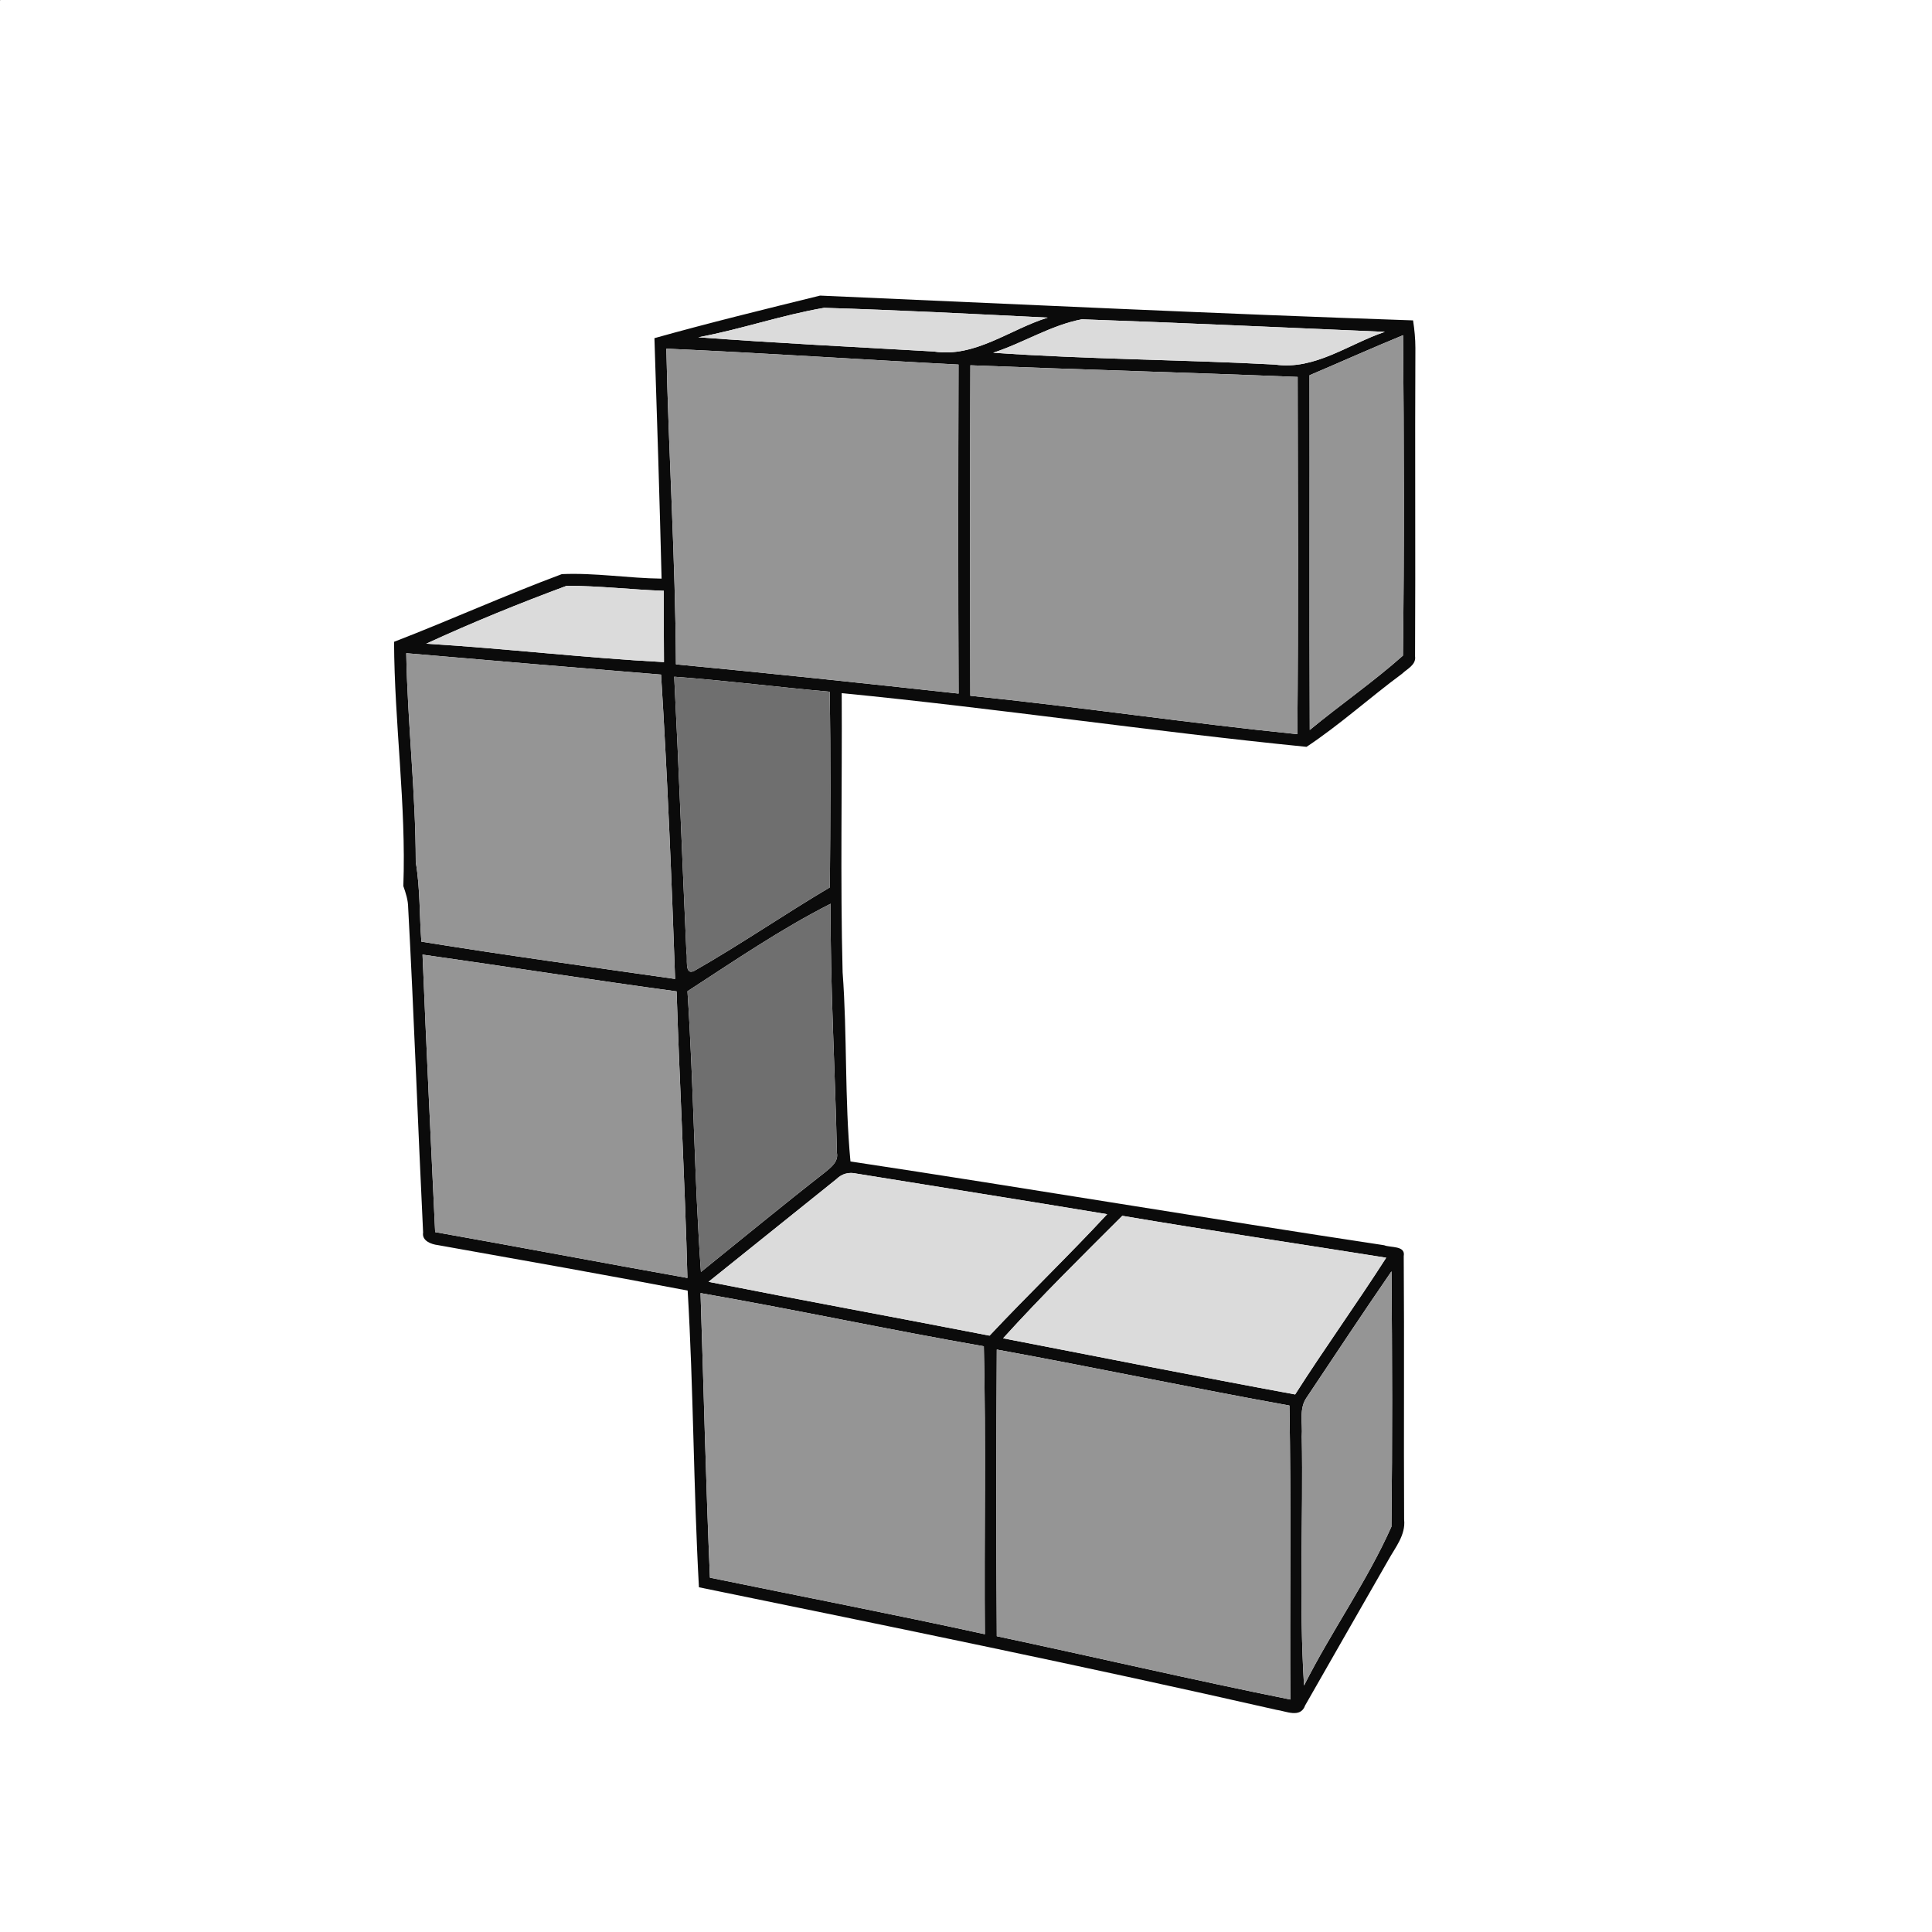 <?xml version="1.0" encoding="UTF-8" ?>
<!DOCTYPE svg PUBLIC "-//W3C//DTD SVG 1.1//EN" "http://www.w3.org/Graphics/SVG/1.1/DTD/svg11.dtd">
<svg width="300pt" height="300pt" viewBox="0 0 300 300" version="1.1" xmlns="http://www.w3.org/2000/svg">
<g id="#0b0b0bff">
<path fill="#0b0b0b" opacity="1.00" d=" M 0.00 0.00 L 0.06 0.00 C 0.05 0.02 0.02 0.05 0.00 0.06 L 0.00 0.00 Z" />
<path fill="#0b0b0b" opacity="1.00" d=" M 101.62 52.51 C 110.14 50.12 118.75 48.02 127.34 45.90 C 158.02 47.24 188.73 48.71 219.42 49.75 C 219.64 51.17 219.78 52.61 219.78 54.05 C 219.70 70.00 219.81 85.96 219.73 101.91 C 219.92 103.25 218.50 103.85 217.71 104.62 C 212.70 108.32 208.06 112.53 202.88 115.97 C 178.79 113.57 154.80 109.99 130.70 107.63 C 130.78 122.07 130.47 136.52 130.84 150.96 C 131.57 160.74 131.14 170.58 132.06 180.35 C 159.70 184.53 187.28 189.18 214.93 193.36 C 215.91 193.77 218.28 193.37 217.97 195.05 C 218.07 208.68 217.96 222.32 218.03 235.95 C 218.30 238.37 216.64 240.30 215.55 242.29 C 211.25 249.80 206.94 257.31 202.66 264.82 C 201.94 266.86 199.67 265.69 198.19 265.50 C 168.40 258.72 138.46 252.60 108.53 246.47 C 107.68 231.13 107.69 215.74 106.78 200.40 C 93.87 197.92 80.93 195.65 68.00 193.34 C 66.99 193.22 65.48 192.69 65.70 191.38 C 64.88 174.57 64.29 157.75 63.38 140.94 C 63.37 139.77 63.01 138.67 62.63 137.59 C 63.09 124.97 61.24 112.31 61.19 99.66 C 69.92 96.29 78.46 92.42 87.24 89.15 C 92.40 88.92 97.56 89.79 102.73 89.85 C 102.42 77.40 102.03 64.96 101.62 52.51 M 108.43 52.37 C 120.60 53.28 132.80 53.88 144.99 54.58 C 151.41 55.58 156.81 51.13 162.69 49.32 C 151.12 48.75 139.55 48.15 127.97 47.80 C 121.38 48.92 115.01 51.16 108.43 52.37 M 154.22 54.77 C 168.78 55.80 183.40 55.83 197.98 56.61 C 204.19 57.51 209.42 53.41 215.04 51.53 C 199.36 50.85 183.67 50.14 167.99 49.58 C 163.17 50.50 158.89 53.26 154.22 54.77 M 203.34 58.27 C 203.38 76.63 203.30 94.99 203.38 113.35 C 208.13 109.42 213.27 105.88 217.85 101.80 C 218.06 85.23 218.01 68.63 217.87 52.05 C 212.99 54.05 208.19 56.21 203.34 58.27 M 103.47 54.14 C 103.81 70.49 104.88 86.82 104.96 103.16 C 119.60 104.55 134.23 106.10 148.85 107.70 C 148.77 90.67 148.79 73.64 148.84 56.61 C 133.72 55.83 118.60 54.81 103.47 54.14 M 150.68 56.72 C 150.60 73.82 150.62 90.93 150.67 108.04 C 167.63 109.76 184.49 112.29 201.45 114.00 C 201.62 95.52 201.53 77.02 201.50 58.53 C 184.56 57.84 167.62 57.39 150.68 56.72 M 66.19 99.95 C 78.51 100.70 90.77 102.16 103.10 102.81 C 103.07 99.12 103.07 95.43 103.08 91.74 C 98.05 91.56 93.02 90.96 88.00 90.96 C 80.63 93.69 73.33 96.66 66.19 99.95 M 63.08 101.43 C 63.28 112.26 64.55 123.05 64.56 133.88 C 65.25 137.96 65.12 142.11 65.43 146.22 C 78.53 148.34 91.69 150.13 104.83 152.01 C 104.28 136.26 103.63 120.49 102.65 104.75 C 89.45 103.68 76.26 102.57 63.08 101.43 M 104.69 105.08 C 105.42 119.36 105.94 133.65 106.59 147.93 C 106.83 148.71 106.20 151.49 107.76 150.78 C 114.93 146.70 121.75 142.00 128.86 137.79 C 128.94 127.66 129.01 117.54 128.83 107.41 C 120.78 106.70 112.75 105.67 104.69 105.08 M 106.75 153.92 C 107.71 168.43 107.81 183.01 108.84 197.51 C 115.25 192.35 121.60 187.11 128.09 182.05 C 129.03 181.27 130.24 180.39 129.95 178.98 C 129.69 166.09 128.90 153.21 128.98 140.33 C 121.25 144.25 114.02 149.20 106.75 153.92 M 65.61 148.23 C 66.20 162.59 66.89 176.96 67.57 191.32 C 80.64 193.63 93.67 196.12 106.74 198.44 C 106.36 183.60 105.54 168.77 105.06 153.94 C 91.89 152.16 78.77 150.09 65.61 148.23 M 129.87 183.10 C 123.26 188.42 116.64 193.73 110.02 199.04 C 124.55 201.91 139.12 204.57 153.66 207.40 C 159.65 201.02 165.97 194.96 171.92 188.54 C 158.96 186.38 145.98 184.35 133.02 182.24 C 131.80 181.96 130.75 182.24 129.87 183.10 M 174.27 188.79 C 168.01 195.04 161.70 201.26 155.76 207.81 C 170.87 210.73 185.97 213.74 201.11 216.53 C 205.68 209.36 210.66 202.46 215.25 195.30 C 201.59 193.12 187.91 191.10 174.27 188.79 M 202.91 216.98 C 201.66 218.73 202.29 221.01 202.14 223.02 C 202.38 235.91 201.68 248.87 202.49 261.73 C 206.70 253.35 212.26 245.60 216.06 237.06 C 216.22 223.85 216.18 210.62 216.07 197.41 C 211.61 203.88 207.28 210.44 202.91 216.98 M 108.78 200.79 C 109.27 215.52 109.60 230.26 110.24 244.98 C 124.47 247.90 138.74 250.66 152.93 253.76 C 152.81 238.86 153.12 223.95 152.77 209.05 C 138.07 206.49 123.48 203.35 108.78 200.79 M 154.78 209.56 C 154.69 224.40 154.68 239.24 154.78 254.07 C 169.98 257.30 185.12 260.84 200.36 263.90 C 200.26 248.68 200.50 233.46 200.22 218.25 C 185.05 215.52 169.95 212.32 154.78 209.56 Z" />
</g>
<g id="#ffffffff">
</g>
<g id="#dbdbdbff">
<path fill="#dbdbdb" opacity="1.00" d=" M 108.43 52.37 C 115.01 51.16 121.38 48.92 127.97 47.80 C 139.55 48.15 151.12 48.75 162.69 49.32 C 156.81 51.13 151.41 55.58 144.99 54.58 C 132.80 53.88 120.60 53.28 108.43 52.37 Z" />
<path fill="#dbdbdb" opacity="1.00" d=" M 154.22 54.77 C 158.89 53.26 163.17 50.50 167.99 49.58 C 183.67 50.14 199.36 50.85 215.04 51.53 C 209.42 53.41 204.19 57.51 197.98 56.61 C 183.40 55.83 168.78 55.80 154.22 54.77 Z" />
<path fill="#dbdbdb" opacity="1.00" d=" M 66.19 99.95 C 73.33 96.66 80.63 93.69 88.00 90.96 C 93.02 90.96 98.05 91.56 103.08 91.74 C 103.07 95.43 103.07 99.12 103.10 102.81 C 90.77 102.16 78.51 100.70 66.19 99.95 Z" />
<path fill="#dbdbdb" opacity="1.00" d=" M 129.87 183.10 C 130.75 182.24 131.80 181.96 133.02 182.24 C 145.98 184.35 158.96 186.38 171.92 188.54 C 165.97 194.96 159.65 201.02 153.66 207.40 C 139.12 204.57 124.55 201.91 110.02 199.04 C 116.64 193.73 123.26 188.42 129.87 183.10 Z" />
<path fill="#dbdbdb" opacity="1.00" d=" M 174.27 188.79 C 187.91 191.10 201.59 193.12 215.25 195.30 C 210.66 202.46 205.68 209.36 201.11 216.53 C 185.97 213.74 170.87 210.73 155.76 207.81 C 161.70 201.26 168.01 195.04 174.27 188.79 Z" />
</g>
<g id="#959595ff">
<path fill="#959595" opacity="1.00" d=" M 203.34 58.27 C 208.19 56.21 212.99 54.05 217.87 52.05 C 218.01 68.63 218.06 85.23 217.85 101.80 C 213.27 105.88 208.13 109.42 203.38 113.35 C 203.30 94.99 203.38 76.63 203.34 58.27 Z" />
<path fill="#959595" opacity="1.00" d=" M 103.47 54.14 C 118.60 54.81 133.72 55.83 148.84 56.61 C 148.79 73.64 148.77 90.67 148.85 107.70 C 134.23 106.10 119.60 104.55 104.96 103.16 C 104.88 86.82 103.81 70.49 103.47 54.14 Z" />
<path fill="#959595" opacity="1.00" d=" M 150.68 56.72 C 167.62 57.39 184.56 57.84 201.50 58.53 C 201.53 77.02 201.62 95.52 201.45 114.00 C 184.49 112.29 167.63 109.76 150.67 108.04 C 150.62 90.93 150.60 73.82 150.68 56.72 Z" />
<path fill="#959595" opacity="1.00" d=" M 63.08 101.43 C 76.26 102.57 89.45 103.68 102.65 104.75 C 103.63 120.49 104.28 136.26 104.83 152.01 C 91.69 150.13 78.53 148.34 65.43 146.22 C 65.12 142.11 65.25 137.96 64.56 133.88 C 64.55 123.05 63.28 112.26 63.08 101.43 Z" />
<path fill="#959595" opacity="1.00" d=" M 65.61 148.23 C 78.77 150.09 91.89 152.16 105.06 153.94 C 105.54 168.77 106.36 183.60 106.74 198.44 C 93.67 196.12 80.64 193.63 67.57 191.32 C 66.89 176.96 66.20 162.59 65.61 148.23 Z" />
<path fill="#959595" opacity="1.00" d=" M 202.91 216.98 C 207.28 210.44 211.61 203.88 216.07 197.41 C 216.18 210.62 216.22 223.85 216.06 237.06 C 212.26 245.60 206.70 253.35 202.49 261.73 C 201.68 248.87 202.38 235.91 202.14 223.02 C 202.29 221.01 201.66 218.73 202.91 216.98 Z" />
<path fill="#959595" opacity="1.00" d=" M 108.78 200.79 C 123.48 203.35 138.07 206.49 152.77 209.05 C 153.12 223.95 152.81 238.86 152.93 253.76 C 138.74 250.66 124.47 247.90 110.24 244.98 C 109.60 230.26 109.27 215.52 108.78 200.79 Z" />
<path fill="#959595" opacity="1.00" d=" M 154.78 209.56 C 169.95 212.32 185.05 215.52 200.22 218.25 C 200.50 233.46 200.26 248.68 200.36 263.90 C 185.12 260.84 169.98 257.30 154.78 254.07 C 154.68 239.24 154.69 224.40 154.78 209.56 Z" />
</g>
<g id="#6f6f6fff">
<path fill="#6f6f6f" opacity="1.00" d=" M 104.69 105.08 C 112.75 105.67 120.78 106.70 128.83 107.41 C 129.01 117.54 128.94 127.66 128.86 137.79 C 121.75 142.00 114.93 146.70 107.76 150.78 C 106.20 151.49 106.83 148.71 106.59 147.93 C 105.94 133.65 105.42 119.36 104.69 105.08 Z" />
<path fill="#6f6f6f" opacity="1.00" d=" M 106.75 153.92 C 114.02 149.20 121.25 144.25 128.98 140.33 C 128.90 153.21 129.69 166.09 129.95 178.98 C 130.24 180.39 129.03 181.27 128.09 182.05 C 121.60 187.11 115.25 192.35 108.84 197.51 C 107.81 183.01 107.71 168.43 106.75 153.92 Z" />
</g>
</svg>
